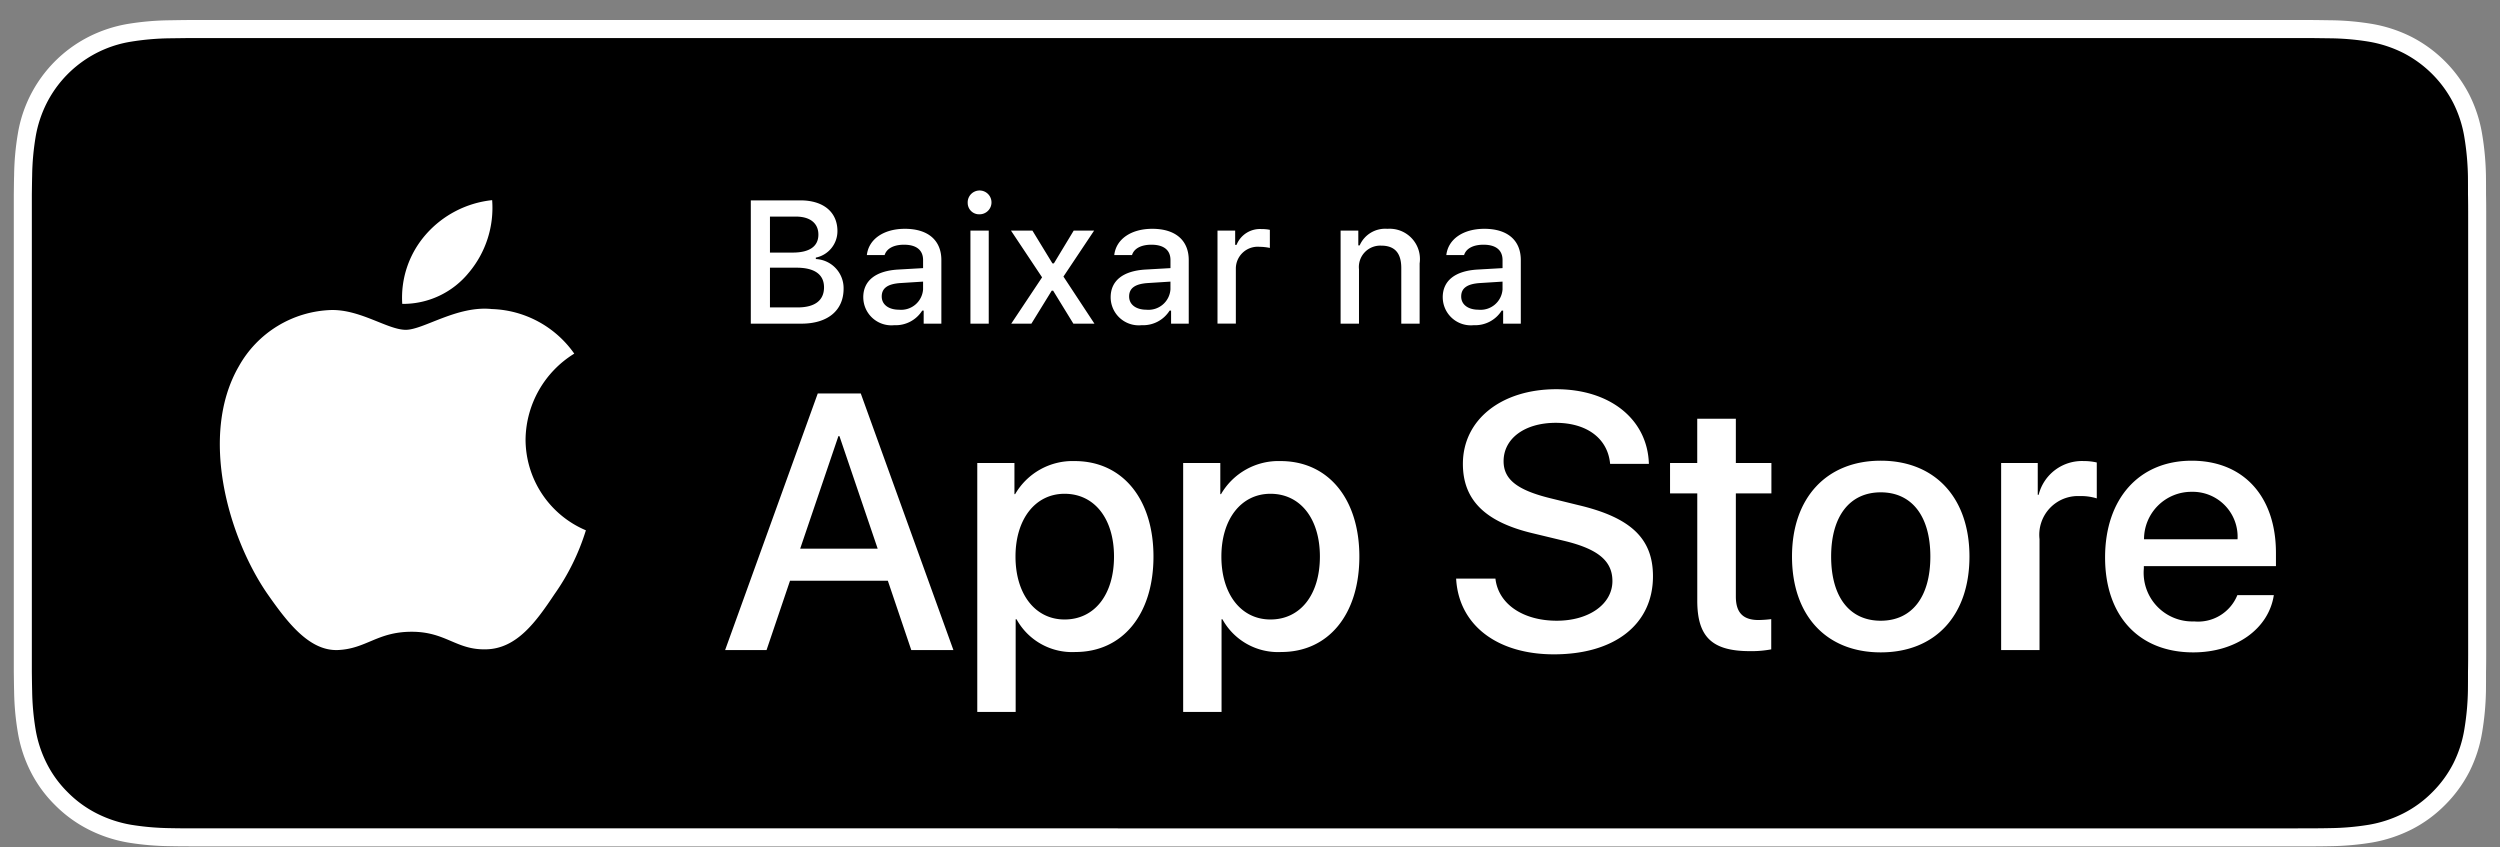 <svg width="121" height="41" viewBox="0 0 121 41" fill="none" xmlns="http://www.w3.org/2000/svg">
    <rect x="0" y="0" width="121" height="41" fill="#808080" stroke="none"/>
    <g clip-path="url(#laf9nznrda)">
        <path d="M110.803.967h-100.6c-.367 0-.73 0-1.095.002-.306.002-.61.008-.919.013-.672.008-1.341.067-2.004.176a6.665 6.665 0 0 0-1.9.627A6.437 6.437 0 0 0 .861 6.488 12.993 12.993 0 0 0 .683 8.49c-.01.307-.01.615-.015.921v23.114c.005.311.006.612.015.922.008.671.068 1.34.18 2.002.11.663.32 1.306.624 1.905.303.598.701 1.143 1.179 1.614.473.477 1.019.875 1.618 1.179a6.7 6.7 0 0 0 1.901.63c.663.11 1.333.168 2.004.177.31.007.613.01.919.01.366.003.728.003 1.095.003h100.6c.359 0 .724 0 1.084-.002.304 0 .617-.004.922-.01.67-.01 1.338-.068 2-.178a6.815 6.815 0 0 0 1.908-.63 6.293 6.293 0 0 0 1.617-1.18 6.405 6.405 0 0 0 1.182-1.613c.302-.6.51-1.242.619-1.905.111-.661.173-1.33.185-2.002.004-.31.004-.611.004-.922.008-.363.008-.724.008-1.093V10.503c0-.366 0-.73-.008-1.092 0-.306 0-.614-.004-.92a13.57 13.57 0 0 0-.185-2.003 6.648 6.648 0 0 0-.619-1.903 6.469 6.469 0 0 0-2.799-2.8 6.78 6.78 0 0 0-1.908-.627c-.661-.11-1.33-.17-2-.177-.305-.004-.618-.01-.922-.012-.36-.002-.725-.002-1.084-.002z" fill="#fff"/>
        <path d="M9.113 40.092c-.305 0-.602-.004-.904-.01a12.696 12.696 0 0 1-1.87-.164 5.884 5.884 0 0 1-1.656-.548 5.406 5.406 0 0 1-1.397-1.017 5.321 5.321 0 0 1-1.02-1.396 5.721 5.721 0 0 1-.544-1.657 12.413 12.413 0 0 1-.166-1.875c-.007-.211-.015-.913-.015-.913v-23.1s.009-.692.015-.895a12.37 12.37 0 0 1 .165-1.872 5.755 5.755 0 0 1 .544-1.663 5.565 5.565 0 0 1 4.07-2.964c.62-.101 1.248-.156 1.876-.164l.902-.012h102.769l.913.012a12.37 12.37 0 0 1 1.858.163 5.932 5.932 0 0 1 1.671.548 5.589 5.589 0 0 1 2.415 2.42 5.74 5.74 0 0 1 .535 1.649c.104.624.162 1.255.174 1.887.003.283.003.587.003.89.008.375.008.732.008 1.092v20.929c0 .363 0 .717-.008 1.075 0 .325 0 .623-.004.93-.011.62-.069 1.24-.171 1.853a5.716 5.716 0 0 1-.54 1.67 5.47 5.47 0 0 1-1.015 1.386 5.414 5.414 0 0 1-1.4 1.022 5.855 5.855 0 0 1-1.668.55c-.618.101-1.243.156-1.869.163-.293.007-.599.01-.897.01l-1.084.003-101.69-.002z" fill="#000"/>
        <path d="M25.437 21.268a4.949 4.949 0 0 1 2.357-4.152 5.066 5.066 0 0 0-3.992-2.158c-1.679-.176-3.307 1.005-4.162 1.005-.873 0-2.19-.988-3.609-.958a5.315 5.315 0 0 0-4.473 2.727c-1.934 3.349-.491 8.27 1.361 10.977.927 1.325 2.01 2.805 3.428 2.753 1.387-.058 1.905-.885 3.58-.885 1.658 0 2.144.885 3.59.851 1.489-.024 2.426-1.33 3.32-2.669a10.963 10.963 0 0 0 1.52-3.092 4.782 4.782 0 0 1-2.92-4.4zM22.706 13.178a4.872 4.872 0 0 0 1.114-3.491 4.957 4.957 0 0 0-3.207 1.66 4.635 4.635 0 0 0-1.144 3.361 4.099 4.099 0 0 0 3.236-1.53zM42.97 28.107h-4.733l-1.136 3.356h-2.005l4.483-12.418h2.083l4.483 12.418h-2.039l-1.135-3.357zm-4.242-1.55h3.752l-1.85-5.447h-.052l-1.85 5.448zM55.828 26.937c0 2.813-1.506 4.62-3.778 4.62a3.07 3.07 0 0 1-2.849-1.583h-.043v4.484H47.3V22.41h1.799v1.506h.034a3.213 3.213 0 0 1 2.883-1.6c2.297 0 3.812 1.816 3.812 4.622zm-1.91 0c0-1.833-.947-3.038-2.393-3.038-1.42 0-2.375 1.23-2.375 3.038 0 1.824.956 3.046 2.375 3.046 1.446 0 2.393-1.197 2.393-3.046zM65.793 26.937c0 2.813-1.506 4.62-3.778 4.62a3.07 3.07 0 0 1-2.849-1.583h-.043v4.484h-1.858V22.41h1.798v1.506h.035a3.213 3.213 0 0 1 2.883-1.6c2.297 0 3.812 1.816 3.812 4.622zm-1.91 0c0-1.833-.947-3.038-2.393-3.038-1.42 0-2.375 1.23-2.375 3.038 0 1.824.955 3.046 2.375 3.046 1.446 0 2.393-1.197 2.393-3.046zM72.379 28.003c.138 1.231 1.334 2.04 2.969 2.04 1.566 0 2.693-.809 2.693-1.919 0-.964-.68-1.541-2.289-1.936l-1.61-.388c-2.28-.551-3.338-1.617-3.338-3.348 0-2.142 1.867-3.614 4.518-3.614 2.624 0 4.423 1.472 4.484 3.614H77.93c-.113-1.24-1.137-1.987-2.634-1.987-1.497 0-2.522.757-2.522 1.858 0 .878.655 1.395 2.255 1.79l1.368.336c2.548.603 3.607 1.626 3.607 3.443 0 2.323-1.85 3.778-4.794 3.778-2.754 0-4.613-1.421-4.733-3.667h1.902zM84.015 20.267v2.142h1.721v1.472h-1.721v4.991c0 .776.344 1.137 1.101 1.137a5.81 5.81 0 0 0 .612-.043v1.463c-.34.063-.687.092-1.033.086-1.833 0-2.547-.689-2.547-2.445v-5.19H80.83v-1.47h1.316v-2.143h1.868zM86.733 26.936c0-2.848 1.678-4.638 4.294-4.638 2.625 0 4.295 1.79 4.295 4.639 0 2.856-1.66 4.638-4.295 4.638-2.633 0-4.294-1.782-4.294-4.639zm6.696 0c0-1.954-.896-3.107-2.402-3.107-1.505 0-2.4 1.162-2.4 3.107 0 1.962.895 3.107 2.4 3.107 1.506 0 2.402-1.145 2.402-3.107zM96.855 22.41h1.772v1.54h.043a2.16 2.16 0 0 1 2.178-1.635c.214-.001.427.022.636.069v1.738a2.594 2.594 0 0 0-.835-.112 1.87 1.87 0 0 0-1.854 1.286 1.873 1.873 0 0 0-.082.797v5.37h-1.858v-9.054zM110.053 28.804c-.25 1.643-1.851 2.771-3.899 2.771-2.633 0-4.268-1.764-4.268-4.595 0-2.84 1.643-4.682 4.19-4.682 2.505 0 4.08 1.72 4.08 4.466v.636h-6.394v.113a2.353 2.353 0 0 0 1.458 2.391c.31.127.643.185.977.173a2.05 2.05 0 0 0 2.091-1.273h1.765zm-6.282-2.702h4.526a2.173 2.173 0 0 0-2.221-2.298 2.292 2.292 0 0 0-2.305 2.298zM36.339 15.665V9.698h2.398c1.121 0 1.795.57 1.795 1.488a1.307 1.307 0 0 1-1.046 1.282v.07a1.41 1.41 0 0 1 1.344 1.435c0 1.05-.765 1.692-2.039 1.692h-2.452zm.927-3.44h1.1c.819 0 1.244-.303 1.244-.87 0-.55-.401-.872-1.087-.872h-1.257v1.741zm1.34 2.654c.834 0 1.277-.34 1.277-.972 0-.624-.46-.951-1.331-.951h-1.286v1.923h1.34zM41.782 14.391c0-.81.604-1.278 1.675-1.344l1.22-.07v-.39c0-.475-.315-.743-.922-.743-.496 0-.84.182-.939.5h-.86c.09-.773.818-1.27 1.84-1.27 1.129 0 1.766.563 1.766 1.514v3.077h-.856v-.633h-.07a1.515 1.515 0 0 1-1.353.707 1.36 1.36 0 0 1-1.5-1.348zm2.895-.385v-.376l-1.1.07c-.62.042-.901.253-.901.65 0 .405.351.64.835.64a1.064 1.064 0 0 0 1.166-.984zM46.837 9.83a.576.576 0 1 1 .575.542.55.55 0 0 1-.575-.542zm.132 1.332h.886v4.503h-.886v-4.503zM50.904 14.068l-.984 1.597h-.976l1.493-2.242-1.505-2.261h1.038l.968 1.587h.07l.959-1.587h.988l-1.484 2.224 1.5 2.279h-1.02l-.98-1.597h-.067zM53.756 14.391c0-.81.603-1.278 1.675-1.344l1.22-.07v-.39c0-.475-.315-.743-.923-.743-.496 0-.84.182-.938.5h-.86c.09-.773.818-1.27 1.84-1.27 1.128 0 1.765.563 1.765 1.514v3.077h-.855v-.633h-.07a1.514 1.514 0 0 1-1.353.707 1.36 1.36 0 0 1-1.501-1.348zm2.894-.385v-.376l-1.1.07c-.62.042-.9.253-.9.65 0 .405.351.64.834.64a1.064 1.064 0 0 0 1.166-.984zM58.927 11.162h.855v.69h.067a1.221 1.221 0 0 1 1.216-.765c.133-.002.266.01.396.037V12a2.432 2.432 0 0 0-.496-.054 1.057 1.057 0 0 0-1.15 1.059v2.658h-.888v-4.502zM64.886 11.162h.856v.715h.066a1.348 1.348 0 0 1 1.344-.802 1.466 1.466 0 0 1 1.558 1.675v2.915h-.888v-2.692c0-.724-.315-1.084-.972-1.084a1.034 1.034 0 0 0-1.075 1.141v2.635h-.89v-4.503zM69.828 14.391c0-.81.604-1.278 1.675-1.344l1.22-.07v-.39c0-.475-.315-.743-.922-.743-.496 0-.84.182-.939.5h-.86c.09-.773.818-1.27 1.84-1.27 1.129 0 1.765.563 1.765 1.514v3.077h-.855v-.633h-.07a1.515 1.515 0 0 1-1.353.707 1.36 1.36 0 0 1-1.5-1.348zm2.895-.385v-.376l-1.1.07c-.62.042-.901.253-.901.65 0 .405.351.64.835.64a1.064 1.064 0 0 0 1.166-.984z" fill="#fff"/>
    </g>
    <defs>
        <clipPath id="laf9nznrda">
            <path fill="#fff" transform="translate(.668 .967)" d="M0 0h119.664v40H0z"/>
        </clipPath>
    </defs>
</svg>
